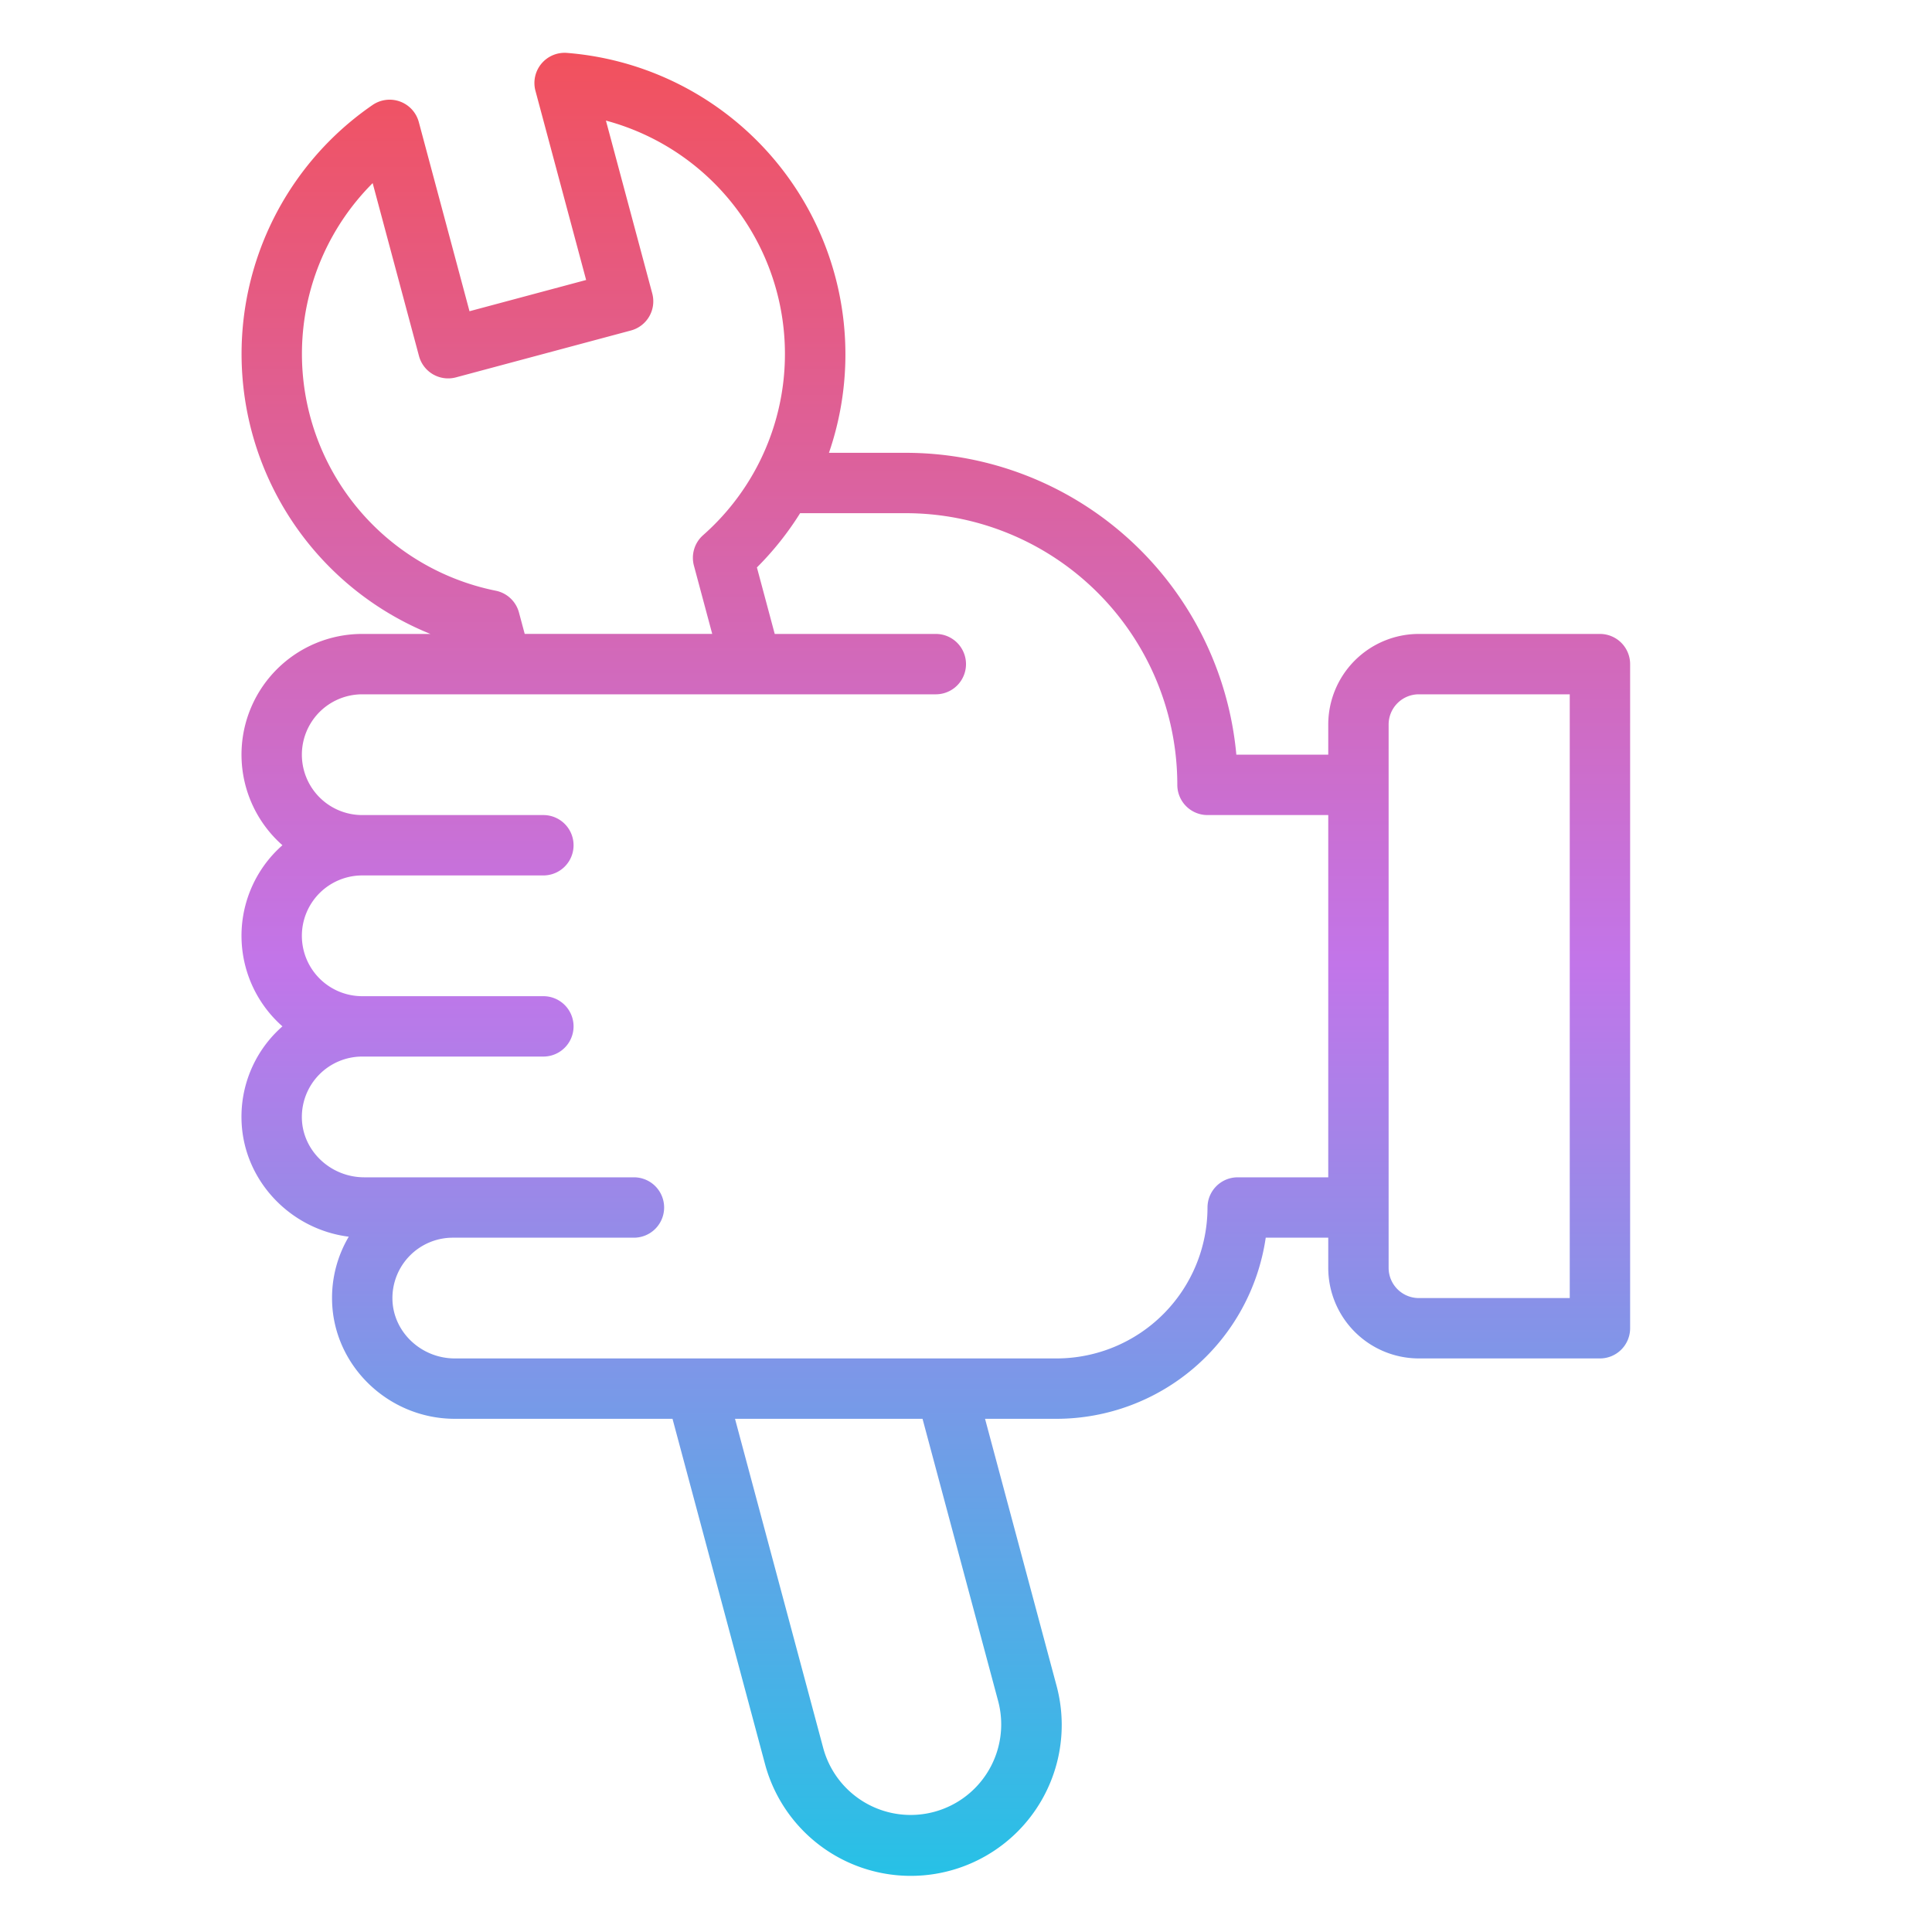 <?xml version="1.0"?>
<svg xmlns="http://www.w3.org/2000/svg" xmlns:xlink="http://www.w3.org/1999/xlink" id="Gradient" viewBox="0 0 512 512" width="512" height="512"><defs><linearGradient id="linear-gradient" x1="247.998" y1="496.999" x2="247.998" y2="13.996" gradientUnits="userSpaceOnUse"><stop offset="0" stop-color="#27c1e6"/><stop offset="0.5" stop-color="#c275e9"/><stop offset="1" stop-color="#f2515d"/></linearGradient></defs><path d="M424,168H376a24.028,24.028,0,0,0-24,24v8H327.644A88.01,88.01,0,0,0,240,120H219.681A80.147,80.147,0,0,0,150.25,14.021,8,8,0,0,0,141.9,24.066L155.331,74.2,124.422,82.48,110.988,32.35a8,8,0,0,0-12.256-4.525A80.037,80.037,0,0,0,114.069,168H96a31.987,31.987,0,0,0-21.153,55.992c-.5.446-1,.907-1.48,1.388a31.975,31.975,0,0,0,1.48,46.612c-.5.446-1,.907-1.48,1.388A31.824,31.824,0,0,0,64,296.611c.3,15.937,12.707,29.138,28.424,31.129A31.851,31.851,0,0,0,88,344.611C88.33,361.919,102.931,376,120.55,376h57.672l24.471,91.333a40,40,0,1,0,77.275-20.7L261.046,376H280a56.089,56.089,0,0,0,55.431-48H352v8a24.028,24.028,0,0,0,24,24h48a8,8,0,0,0,8-8V176A8,8,0,0,0,424,168Zm-286.469-5.682a8,8,0,0,0-6.143-5.771A64.022,64.022,0,0,1,98.759,48.526l12.278,45.823a8,8,0,0,0,9.8,5.657L167.2,87.583a8,8,0,0,0,5.657-9.8L160.578,31.961A64.022,64.022,0,0,1,186.33,141.825a8,8,0,0,0-2.434,8.07l4.851,18.1H139.054ZM264.514,450.773a24,24,0,0,1-46.367,12.416L194.786,376h49.695ZM328,312a8,8,0,0,0-8,8,40.045,40.045,0,0,1-40,40H120.55c-8.962,0-16.387-7.039-16.551-15.682A16.009,16.009,0,0,1,120,328h48a8,8,0,0,0,0-16H96.55c-8.962,0-16.387-7.039-16.551-15.682A16.009,16.009,0,0,1,96,280h48a8,8,0,0,0,0-16H96a16,16,0,0,1,0-32h48a8,8,0,0,0,0-16H96a16,16,0,0,1,0-32H248a8,8,0,0,0,0-16H205.311l-4.722-17.623A80.5,80.5,0,0,0,212.038,136H240a71.994,71.994,0,0,1,72,72,8,8,0,0,0,8,8h32v96Zm88,32H376a8.009,8.009,0,0,1-8-8V192a8.009,8.009,0,0,1,8-8h40Z" style="fill:url(#linear-gradient)"/></svg>

